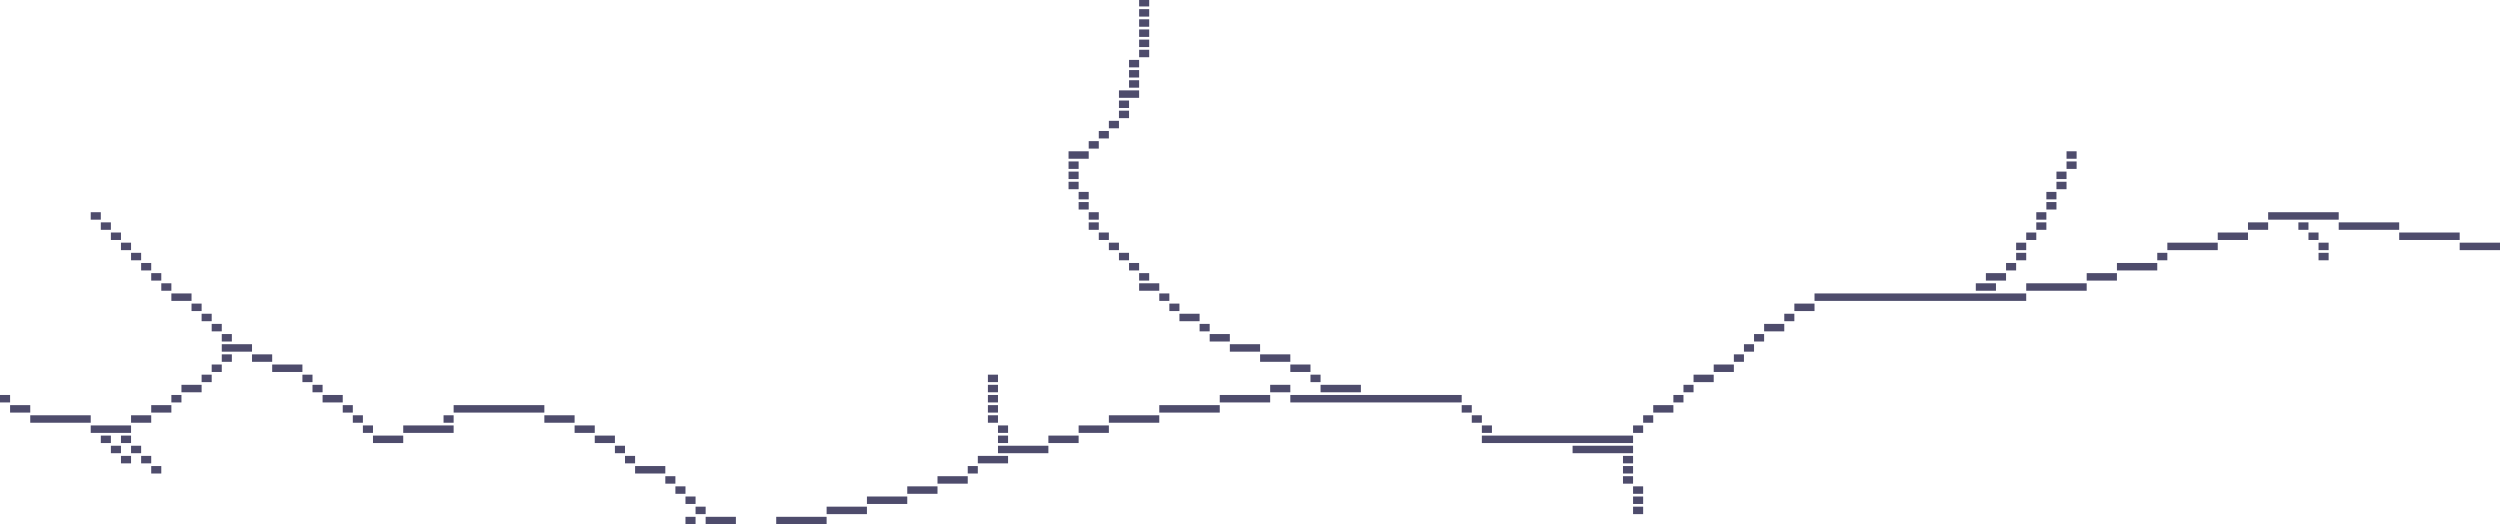 <svg width="963" height="202" viewBox="0 0 963 202" fill="none" xmlns="http://www.w3.org/2000/svg">
<g clip-path="url(#clip0_348_60194)">
<path d="M151.44 -131.93H155.323H151.44ZM155.323 -128.019H159.206H155.323ZM159.206 -124.108H163.089H159.206ZM163.089 -120.197H166.972H163.089ZM166.972 -116.286H170.855H166.972ZM170.855 -112.375H174.738H170.855ZM174.738 -108.464H178.621H174.738ZM178.621 -104.553H182.504H178.621ZM182.504 -100.642H186.387H182.504ZM186.387 -96.731H190.27H186.387ZM190.27 -92.819H194.153H190.27ZM190.27 -88.908H194.153H190.27ZM442.669 -34.153H446.552H442.669ZM442.669 -30.242H446.552H442.669ZM442.669 -26.331H446.552H442.669ZM442.669 -22.419H446.552H442.669ZM442.669 -18.508H446.552H442.669ZM442.669 -14.597H446.552H442.669ZM442.669 -10.686H446.552H442.669ZM442.669 -6.775H446.552H442.669ZM442.669 -2.864H446.552H442.669ZM438.786 1.047H442.669H438.786ZM438.786 4.958H442.669H438.786ZM438.786 8.869H442.669H438.786ZM438.786 12.78H442.669H438.786ZM438.786 16.692H442.669H438.786ZM438.786 20.603H442.669H438.786ZM434.903 24.514H438.786H434.903ZM434.903 28.425H438.786H434.903ZM434.903 32.336H438.786H434.903ZM431.02 36.247H438.786H431.02ZM431.02 40.158H434.903H431.02ZM431.02 44.069H434.903H431.02ZM427.137 47.98H431.02H427.137ZM423.254 51.891H427.137H423.254ZM419.371 55.803H423.254H419.371ZM411.605 59.714H419.371H411.605ZM796.028 59.714H799.911H796.028ZM411.605 63.625H415.488H411.605ZM796.028 63.625H799.911H796.028ZM411.605 67.536H415.488H411.605ZM792.145 67.536H796.028H792.145ZM411.605 71.447H415.488H411.605ZM792.145 71.447H796.028H792.145ZM415.488 75.358H419.371H415.488ZM788.262 75.358H792.145H788.262ZM415.488 79.269H419.371H415.488ZM788.262 79.269H792.145H788.262ZM34.948 83.18H38.831H34.948ZM419.371 83.18H423.254H419.371ZM784.379 83.18H788.262H784.379ZM873.69 83.18H900.871H873.69ZM38.831 87.091H42.714H38.831ZM419.371 87.091H423.254H419.371ZM784.379 87.091H788.262H784.379ZM865.923 87.091H873.69H865.923ZM885.339 87.091H889.222H885.339ZM900.871 87.091H924.169H900.871ZM42.714 91.002H46.597H42.714ZM423.254 91.002H427.137H423.254ZM780.496 91.002H784.379H780.496ZM854.274 91.002H865.923H854.274ZM889.222 91.002H893.105H889.222ZM924.169 91.002H947.468H924.169ZM46.597 94.914H50.48H46.597ZM427.137 94.914H431.02H427.137ZM776.613 94.914H780.496H776.613ZM834.859 94.914H854.274H834.859ZM893.105 94.914H896.988H893.105ZM947.468 94.914H963H947.468ZM50.48 98.825H54.363H50.48ZM431.02 98.825H434.903H431.02ZM776.613 98.825H780.496H776.613ZM830.976 98.825H834.859H830.976ZM893.105 98.825H896.988H893.105ZM54.363 102.736H58.246H54.363ZM434.903 102.736H438.786H434.903ZM772.73 102.736H776.613H772.73ZM815.444 102.736H830.976H815.444ZM58.246 106.647H62.129H58.246ZM438.786 106.647H442.669H438.786ZM764.964 106.647H772.73H764.964ZM803.794 106.647H815.444H803.794ZM62.129 110.558H66.012H62.129ZM438.786 110.558H446.552H438.786ZM761.081 110.558H768.847H761.081ZM780.496 110.558H803.794H780.496ZM66.012 114.469H73.778H66.012ZM446.552 114.469H450.435H446.552ZM698.952 114.469H780.496H698.952ZM73.778 118.38H77.661H73.778ZM450.435 118.38H454.319H450.435ZM691.185 118.38H698.952H691.185ZM77.661 122.291H81.544H77.661ZM454.319 122.291H462.085H454.319ZM687.302 122.291H691.185H687.302ZM81.544 126.202H85.427H81.544ZM462.085 126.202H465.968H462.085ZM679.536 126.202H687.302H679.536ZM85.427 130.114H89.311H85.427ZM465.968 130.114H473.734H465.968ZM675.653 130.114H679.536H675.653ZM85.427 134.025H97.077H85.427ZM473.734 134.025H485.383H473.734ZM671.77 134.025H675.653H671.77ZM85.427 137.936H89.311H85.427ZM97.077 137.936H104.843H97.077ZM485.383 137.936H497.032H485.383ZM667.887 137.936H671.77H667.887ZM81.544 141.847H85.427H81.544ZM104.843 141.847H116.492H104.843ZM497.032 141.847H504.798H497.032ZM660.121 141.847H667.887H660.121ZM77.661 145.758H81.544H77.661ZM116.492 145.758H120.375H116.492ZM380.54 145.758H384.423H380.54ZM504.798 145.758H508.681H504.798ZM652.355 145.758H660.121H652.355ZM69.895 149.669H77.661H69.895ZM120.375 149.669H124.258H120.375ZM380.54 149.669H384.423H380.54ZM489.266 149.669H497.032H489.266ZM508.681 149.669H524.214H508.681ZM648.472 149.669H652.355H648.472ZM0 153.58H3.883H0ZM66.012 153.58H69.895H66.012ZM124.258 153.58H132.024H124.258ZM380.54 153.58H384.423H380.54ZM469.851 153.58H489.266H469.851ZM497.032 153.58H563.044H497.032ZM644.589 153.58H648.472H644.589ZM3.883 157.491H11.649H3.883ZM58.246 157.491H66.012H58.246ZM132.024 157.491H135.907H132.024ZM174.738 157.491H209.686H174.738ZM380.54 157.491H384.423H380.54ZM446.552 157.491H469.851H446.552ZM563.044 157.491H566.927H563.044ZM636.823 157.491H644.589H636.823ZM11.649 161.402H34.948H11.649ZM50.48 161.402H58.246H50.48ZM135.907 161.402H139.79H135.907ZM170.855 161.402H174.738H170.855ZM209.686 161.402H221.335H209.686ZM380.54 161.402H384.423H380.54ZM427.137 161.402H446.552H427.137ZM566.927 161.402H570.81H566.927ZM632.94 161.402H636.823H632.94ZM34.948 165.313H50.48H34.948ZM139.79 165.313H143.673H139.79ZM155.323 165.313H174.738H155.323ZM221.335 165.313H229.101H221.335ZM384.423 165.313H388.306H384.423ZM415.488 165.313H427.137H415.488ZM570.81 165.313H574.694H570.81ZM629.056 165.313H632.94H629.056ZM38.831 169.225H42.714H38.831ZM46.597 169.225H50.48H46.597ZM143.673 169.225H155.323H143.673ZM229.101 169.225H236.867H229.101ZM384.423 169.225H388.306H384.423ZM403.839 169.225H415.488H403.839ZM570.81 169.225H629.056H570.81ZM42.714 173.136H46.597H42.714ZM50.48 173.136H54.363H50.48ZM236.867 173.136H240.75H236.867ZM384.423 173.136H403.839H384.423ZM605.758 173.136H629.056H605.758ZM46.597 177.047H50.48H46.597ZM54.363 177.047H58.246H54.363ZM240.75 177.047H244.633H240.75ZM376.657 177.047H388.306H376.657ZM625.173 177.047H629.056H625.173ZM58.246 180.958H62.129H58.246ZM244.633 180.958H256.282H244.633ZM372.774 180.958H376.657H372.774ZM625.173 180.958H629.056H625.173ZM256.282 184.869H260.165H256.282ZM361.125 184.869H372.774H361.125ZM625.173 184.869H629.056H625.173ZM260.165 188.78H264.048H260.165ZM349.476 188.78H361.125H349.476ZM629.056 188.78H632.94H629.056ZM264.048 192.691H267.931H264.048ZM333.944 192.691H349.476H333.944ZM629.056 192.691H632.94H629.056ZM267.931 196.602H271.815H267.931ZM318.411 196.602H333.944H318.411ZM629.056 196.602H632.94H629.056ZM264.048 200.513H267.931H264.048ZM271.815 200.513H283.464H271.815ZM298.996 200.513H318.411H298.996ZM283.464 204.424H298.996H283.464Z" fill="black"/>
<path fill-rule="evenodd" clip-rule="evenodd" d="M155.323 -130.493H151.44V-133.368H155.323V-130.493ZM159.206 -126.582H155.323V-129.457H159.206V-126.582ZM163.089 -122.671H159.206V-125.546H163.089V-122.671ZM166.972 -118.76H163.089V-121.635H166.972V-118.76ZM170.855 -114.849H166.972V-117.724H170.855V-114.849ZM174.738 -110.938H170.855V-113.812H174.738V-110.938ZM178.621 -107.026H174.738V-109.901H178.621V-107.026ZM182.504 -103.115H178.621V-105.99H182.504V-103.115ZM186.387 -99.204H182.504V-102.079H186.387V-99.204ZM190.27 -95.293H186.387V-98.168H190.27V-95.293ZM194.153 -91.382H190.27V-94.257H194.153V-91.382ZM194.153 -87.471H190.27V-90.346H194.153V-87.471ZM446.552 -32.715H442.669V-35.59H446.552V-32.715ZM446.552 -28.804H442.669V-31.679H446.552V-28.804ZM446.552 -24.893H442.669V-27.768H446.552V-24.893ZM446.552 -20.982H442.669V-23.857H446.552V-20.982ZM446.552 -17.071H442.669V-19.946H446.552V-17.071ZM446.552 -13.16H442.669V-16.035H446.552V-13.16ZM446.552 -9.249H442.669V-12.124H446.552V-9.249ZM446.552 -5.338H442.669V-8.213H446.552V-5.338ZM446.552 -1.427H442.669V-4.301H446.552V-1.427ZM442.669 2.484H438.786V-0.39H442.669V2.484ZM442.669 6.396H438.786V3.521H442.669V6.396ZM442.669 10.307H438.786V7.432H442.669V10.307ZM442.669 14.218H438.786V11.343H442.669V14.218ZM442.669 18.129H438.786V15.254H442.669V18.129ZM442.669 22.04H438.786V19.165H442.669V22.04ZM438.786 25.951H434.903V23.076H438.786V25.951ZM438.786 29.862H434.903V26.987H438.786V29.862ZM438.786 33.773H434.903V30.898H438.786V33.773ZM438.786 34.81V37.684H431.02V34.81H438.786ZM434.903 41.596H431.02V38.721H434.903V41.596ZM434.903 45.507H431.02V42.632H434.903V45.507ZM431.02 49.418H427.137V46.543H431.02V49.418ZM427.137 53.329H423.254V50.454H427.137V53.329ZM423.254 57.24H419.371V54.365H423.254V57.24ZM419.371 61.151H411.605V58.276H419.371V61.151ZM799.911 61.151H796.028V58.276H799.911V61.151ZM415.488 65.062H411.605V62.187H415.488V65.062ZM799.911 65.062H796.028V62.187H799.911V65.062ZM415.488 68.973H411.605V66.098H415.488V68.973ZM796.028 68.973H792.145V66.098H796.028V68.973ZM415.488 72.884H411.605V70.01H415.488V72.884ZM796.028 72.884H792.145V70.01H796.028V72.884ZM419.371 76.795H415.488V73.921H419.371V76.795ZM792.145 76.795H788.262V73.921H792.145V76.795ZM419.371 80.707H415.488V77.832H419.371V80.707ZM792.145 80.707H788.262V77.832H792.145V80.707ZM38.831 84.618H34.948V81.743H38.831V84.618ZM423.254 84.618H419.371V81.743H423.254V84.618ZM788.262 84.618H784.379V81.743H788.262V84.618ZM900.871 84.618H873.69V81.743H900.871V84.618ZM42.714 88.529H38.831V85.654H42.714V88.529ZM423.254 88.529H419.371V85.654H423.254V88.529ZM788.262 88.529H784.379V85.654H788.262V88.529ZM873.69 88.529H865.923V85.654H873.69V88.529ZM889.222 88.529H885.339V85.654H889.222V88.529ZM924.169 88.529H900.871V85.654H924.169V88.529ZM46.597 92.44H42.714V89.565H46.597V92.44ZM427.137 92.44H423.254V89.565H427.137V92.44ZM784.379 92.44H780.496V89.565H784.379V92.44ZM865.923 92.44H854.274V89.565H865.923V92.44ZM893.105 92.44H889.222V89.565H893.105V92.44ZM947.468 92.44H924.169V89.565H947.468V92.44ZM50.48 96.351H46.597V93.476H50.48V96.351ZM431.02 96.351H427.137V93.476H431.02V96.351ZM780.496 96.351H776.613V93.476H780.496V96.351ZM854.274 96.351H834.859V93.476H854.274V96.351ZM896.988 96.351H893.105V93.476H896.988V96.351ZM963 96.351H947.468V93.476H963V96.351ZM54.363 100.262H50.48V97.387H54.363V100.262ZM434.903 100.262H431.02V97.387H434.903V100.262ZM780.496 100.262H776.613V97.387H780.496V100.262ZM834.859 100.262H830.976V97.387H834.859V100.262ZM896.988 100.262H893.105V97.387H896.988V100.262ZM58.246 104.173H54.363V101.298H58.246V104.173ZM438.786 104.173H434.903V101.298H438.786V104.173ZM776.613 104.173H772.73V101.298H776.613V104.173ZM830.976 104.173H815.444V101.298H830.976V104.173ZM62.129 108.084H58.246V105.209H62.129V108.084ZM442.669 108.084H438.786V105.209H442.669V108.084ZM772.73 108.084H764.964V105.209H772.73V108.084ZM815.444 108.084H803.794V105.209H815.444V108.084ZM66.012 111.995H62.129V109.121H66.012V111.995ZM446.552 109.121V111.995H438.786V109.121H446.552ZM768.847 109.121V111.995H761.081V109.121H768.847ZM803.794 111.995H780.496V109.121H803.794V111.995ZM73.778 115.906H66.012V113.032H73.778V115.906ZM450.435 115.906H446.552V113.032H450.435V115.906ZM780.496 115.906H698.952V113.032H780.496V115.906ZM77.661 119.818H73.778V116.943H77.661V119.818ZM454.319 119.818H450.435V116.943H454.319V119.818ZM698.952 119.818H691.185V116.943H698.952V119.818ZM81.544 123.729H77.661V120.854H81.544V123.729ZM462.085 123.729H454.319V120.854H462.085V123.729ZM691.185 123.729H687.302V120.854H691.185V123.729ZM85.427 127.64H81.544V124.765H85.427V127.64ZM465.968 127.64H462.085V124.765H465.968V127.64ZM687.302 127.64H679.536V124.765H687.302V127.64ZM89.311 131.551H85.427V128.676H89.311V131.551ZM473.734 131.551H465.968V128.676H473.734V131.551ZM679.536 131.551H675.653V128.676H679.536V131.551ZM97.077 135.462H85.427V132.587H97.077V135.462ZM485.383 135.462H473.734V132.587H485.383V135.462ZM675.653 135.462H671.77V132.587H675.653V135.462ZM89.311 139.373H85.427V136.498H89.311V139.373ZM104.843 139.373H97.077V136.498H104.843V139.373ZM497.032 139.373H485.383V136.498H497.032V139.373ZM671.77 139.373H667.887V136.498H671.77V139.373ZM85.427 143.284H81.544V140.409H85.427V143.284ZM116.492 143.284H104.843V140.409H116.492V143.284ZM504.798 143.284H497.032V140.409H504.798V143.284ZM667.887 143.284H660.121V140.409H667.887V143.284ZM81.544 147.195H77.661V144.32H81.544V147.195ZM120.375 147.195H116.492V144.32H120.375V147.195ZM384.423 147.195H380.54V144.32H384.423V147.195ZM508.681 147.195H504.798V144.32H508.681V147.195ZM660.121 147.195H652.355V144.32H660.121V147.195ZM77.661 151.106H69.895V148.232H77.661V151.106ZM124.258 151.106H120.375V148.232H124.258V151.106ZM384.423 151.106H380.54V148.232H384.423V151.106ZM497.032 151.106H489.266V148.232H497.032V151.106ZM524.214 151.106H508.681V148.232H524.214V151.106ZM652.355 151.106H648.472V148.232H652.355V151.106ZM3.883 155.017H0V152.143H3.883V155.017ZM69.895 155.017H66.012V152.143H69.895V155.017ZM132.024 155.017H124.258V152.143H132.024V155.017ZM384.423 155.017H380.54V152.143H384.423V155.017ZM489.266 155.017H469.851V152.143H489.266V155.017ZM563.044 155.017H497.032V152.143H563.044V155.017ZM648.472 155.017H644.589V152.143H648.472V155.017ZM11.649 158.929H3.883V156.054H11.649V158.929ZM66.012 156.054V158.929H58.246V156.054H66.012ZM135.907 158.929H132.024V156.054H135.907V158.929ZM209.686 158.929H174.738V156.054H209.686V158.929ZM384.423 158.929H380.54V156.054H384.423V158.929ZM469.851 158.929H446.552V156.054H469.851V158.929ZM566.927 158.929H563.044V156.054H566.927V158.929ZM644.589 158.929H636.823V156.054H644.589V158.929ZM34.948 162.84H11.649V159.965H34.948V162.84ZM58.246 159.965V162.84H50.48V159.965H58.246ZM139.79 162.84H135.907V159.965H139.79V162.84ZM174.738 162.84H170.855V159.965H174.738V162.84ZM221.335 162.84H209.686V159.965H221.335V162.84ZM384.423 162.84H380.54V159.965H384.423V162.84ZM446.552 162.84H427.137V159.965H446.552V162.84ZM570.81 162.84H566.927V159.965H570.81V162.84ZM636.823 162.84H632.94V159.965H636.823V162.84ZM50.48 166.751H34.948V163.876H50.48V166.751ZM143.673 166.751H139.79V163.876H143.673V166.751ZM174.738 166.751H155.323V163.876H174.738V166.751ZM229.101 166.751H221.335V163.876H229.101V166.751ZM388.306 166.751H384.423V163.876H388.306V166.751ZM427.137 166.751H415.488V163.876H427.137V166.751ZM574.694 166.751H570.81V163.876H574.694V166.751ZM632.94 166.751H629.056V163.876H632.94V166.751ZM42.714 170.662H38.831V167.787H42.714V170.662ZM50.48 170.662H46.597V167.787H50.48V170.662ZM155.323 170.662H143.673V167.787H155.323V170.662ZM236.867 170.662H229.101V167.787H236.867V170.662ZM388.306 170.662H384.423V167.787H388.306V170.662ZM415.488 170.662H403.839V167.787H415.488V170.662ZM629.056 170.662H570.81V167.787H629.056V170.662ZM46.597 174.573H42.714V171.698H46.597V174.573ZM54.363 174.573H50.48V171.698H54.363V174.573ZM240.75 174.573H236.867V171.698H240.75V174.573ZM403.839 174.573H384.423V171.698H403.839V174.573ZM629.056 174.573H605.758V171.698H629.056V174.573ZM50.48 178.484H46.597V175.609H50.48V178.484ZM58.246 178.484H54.363V175.609H58.246V178.484ZM244.633 178.484H240.75V175.609H244.633V178.484ZM388.306 178.484H376.657V175.609H388.306V178.484ZM629.056 178.484H625.173V175.609H629.056V178.484ZM62.129 182.395H58.246V179.52H62.129V182.395ZM256.282 182.395H244.633V179.52H256.282V182.395ZM376.657 182.395H372.774V179.52H376.657V182.395ZM629.056 182.395H625.173V179.52H629.056V182.395ZM260.165 186.306H256.282V183.431H260.165V186.306ZM372.774 186.306H361.125V183.431H372.774V186.306ZM629.056 186.306H625.173V183.431H629.056V186.306ZM264.048 190.217H260.165V187.343H264.048V190.217ZM361.125 190.217H349.476V187.343H361.125V190.217ZM632.94 190.217H629.056V187.343H632.94V190.217ZM267.931 194.129H264.048V191.254H267.931V194.129ZM349.476 194.129H333.944V191.254H349.476V194.129ZM632.94 194.129H629.056V191.254H632.94V194.129ZM271.815 198.04H267.931V195.165H271.815V198.04ZM333.944 198.04H318.411V195.165H333.944V198.04ZM632.94 198.04H629.056V195.165H632.94V198.04ZM267.931 201.951H264.048V199.076H267.931V201.951ZM283.464 201.951H271.815V199.076H283.464V201.951ZM318.411 201.951H298.996V199.076H318.411V201.951ZM298.996 205.862H283.464V202.987H298.996V205.862Z" fill="#4E4C6C"/>
</g>
<defs>
<clipPath id="clip0_348_60194">
<rect width="963" height="202" fill="white"/>
</clipPath>
</defs>
</svg>
